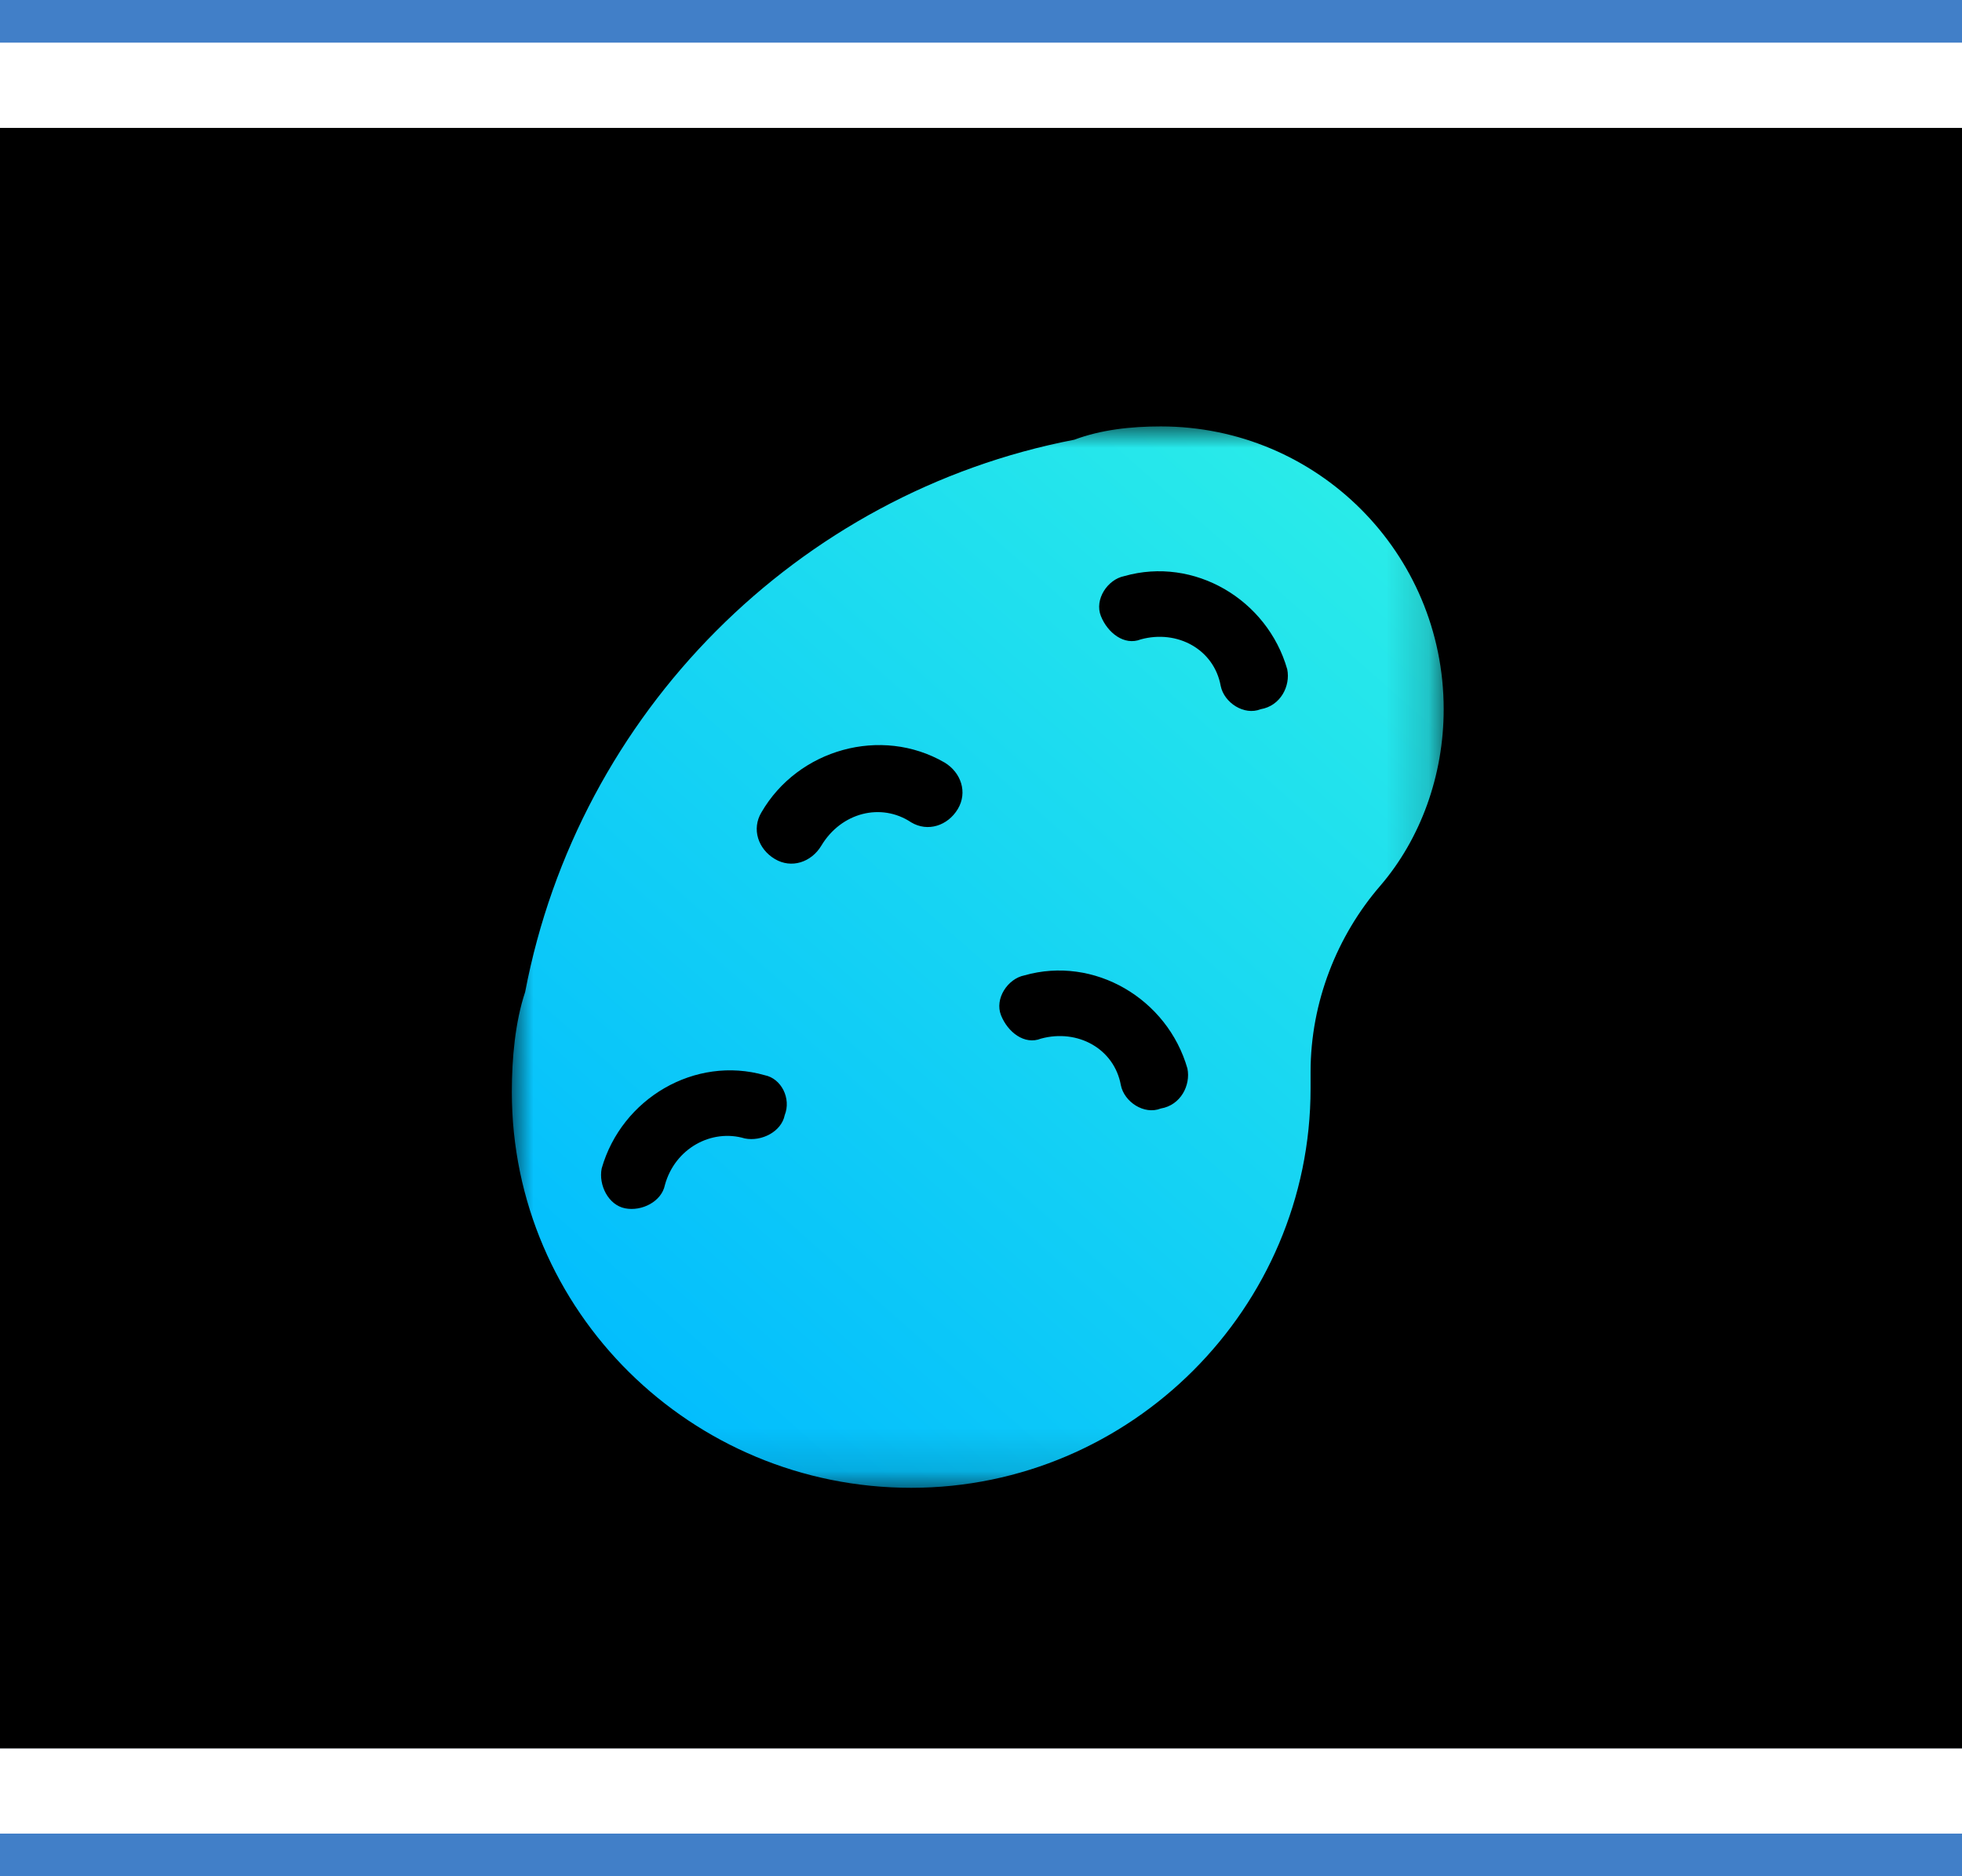 <?xml version="1.0" encoding="UTF-8"?>
<svg width="46px" height="44px" viewBox="0 0 46 44" version="1.1" xmlns="http://www.w3.org/2000/svg" xmlns:xlink="http://www.w3.org/1999/xlink">
    <!-- Generator: Sketch 63 (92445) - https://sketch.com -->
    <title>icon-马铃薯 2</title>
    <desc>Created with Sketch.</desc>
    <defs>
        <rect id="path-1" x="0" y="3" width="46" height="38"></rect>
        <filter x="-8.7%" y="-10.5%" width="117.4%" height="121.1%" filterUnits="objectBoundingBox" id="filter-2">
            <feGaussianBlur stdDeviation="4" in="SourceAlpha" result="shadowBlurInner1"></feGaussianBlur>
            <feOffset dx="0" dy="0" in="shadowBlurInner1" result="shadowOffsetInner1"></feOffset>
            <feComposite in="shadowOffsetInner1" in2="SourceAlpha" operator="arithmetic" k2="-1" k3="1" result="shadowInnerInner1"></feComposite>
            <feColorMatrix values="0 0 0 0 0.069   0 0 0 0 0.286   0 0 0 0 0.581  0 0 0 0.7 0" type="matrix" in="shadowInnerInner1"></feColorMatrix>
        </filter>
        <polygon id="path-3" points="0 0 21.848 0 21.848 24.891 0 24.891"></polygon>
        <linearGradient x1="88.282%" y1="0.31%" x2="11.753%" y2="99.631%" id="linearGradient-5">
            <stop stop-color="#2BEDE8" offset="0%"></stop>
            <stop stop-color="#00BAFF" offset="99.974%"></stop>
        </linearGradient>
    </defs>
    <g id="页面-1" stroke="none" stroke-width="1" fill="none" fill-rule="evenodd">
        <g id="农林农况" transform="translate(-66, -983)">
            <g id="编组-2" transform="translate(20, 90)">
                <g id="编组-4" transform="translate(30, 72)">
                    <g id="政府项目备份" transform="translate(16, 816)">
                        <g id="icon-马铃薯-2" transform="translate(0, 5)">
                            <polygon id="矩形" fill="#417FC8" points="7.27623517e-12 0 46 0 46 1 7.27623517e-12 1"></polygon>
                            <polygon id="矩形" fill="#417FC8" points="0 43 46 43 46 44 0 44"></polygon>
                            <g id="矩形">
                                <use fill="#0D162C" fill-rule="evenodd" xlink:href="#path-1"></use>
                                <use fill="black" fill-opacity="1" filter="url(#filter-2)" xlink:href="#path-1"></use>
                            </g>
                            <g id="icon-马铃薯" transform="translate(12, 10)">
                                <mask id="mask-4" fill="white">
                                    <use xlink:href="#path-3"></use>
                                </mask>
                                <g id="Clip-2"></g>
                                <path d="M15.84,15.059 C15.371,13.421 13.655,12.406 12.016,12.874 C11.626,12.952 11.314,13.421 11.47,13.811 C11.626,14.201 12.016,14.513 12.406,14.357 C13.265,14.123 14.123,14.591 14.279,15.449 C14.357,15.84 14.825,16.152 15.215,15.996 C15.684,15.918 15.918,15.449 15.84,15.059 M18.18,5.696 C17.712,4.057 15.996,3.043 14.357,3.511 C13.967,3.589 13.655,4.057 13.811,4.448 C13.967,4.838 14.357,5.15 14.747,4.994 C15.605,4.76 16.464,5.228 16.62,6.086 C16.698,6.476 17.166,6.788 17.556,6.632 C18.024,6.554 18.259,6.086 18.18,5.696 M10.144,7.881 C8.661,7.022 6.71,7.569 5.852,9.051 C5.618,9.441 5.774,9.909 6.164,10.143 C6.554,10.378 7.022,10.222 7.257,9.831 C7.725,9.051 8.661,8.817 9.363,9.285 C9.753,9.519 10.222,9.363 10.456,8.973 C10.69,8.583 10.534,8.115 10.144,7.881 M5.93,15.215 C4.292,14.747 2.575,15.761 2.107,17.4 C2.029,17.79 2.263,18.258 2.653,18.336 C3.043,18.415 3.511,18.18 3.589,17.79 C3.823,16.932 4.682,16.464 5.462,16.698 C5.852,16.776 6.32,16.542 6.398,16.152 C6.554,15.761 6.32,15.293 5.93,15.215 M0.312,13.265 C1.561,6.71 6.71,1.56 13.187,0.312 C13.811,0.078 14.513,-4.21348315e-05 15.215,-4.21348315e-05 C18.883,-4.21348315e-05 21.848,2.965 21.848,6.632 C21.848,8.193 21.302,9.675 20.365,10.768 C19.351,11.938 18.727,13.499 18.727,15.137 L18.727,15.527 C18.727,20.677 14.513,24.891 9.363,24.891 C4.213,24.891 -2.80898876e-05,20.755 -2.80898876e-05,15.606 C-2.80898876e-05,14.825 0.078,13.967 0.312,13.265" id="Fill-1" fill="url(#linearGradient-5)" mask="url(#mask-4)"></path>
                            </g>
                        </g>
                    </g>
                </g>
            </g>
        </g>
    </g>
</svg>